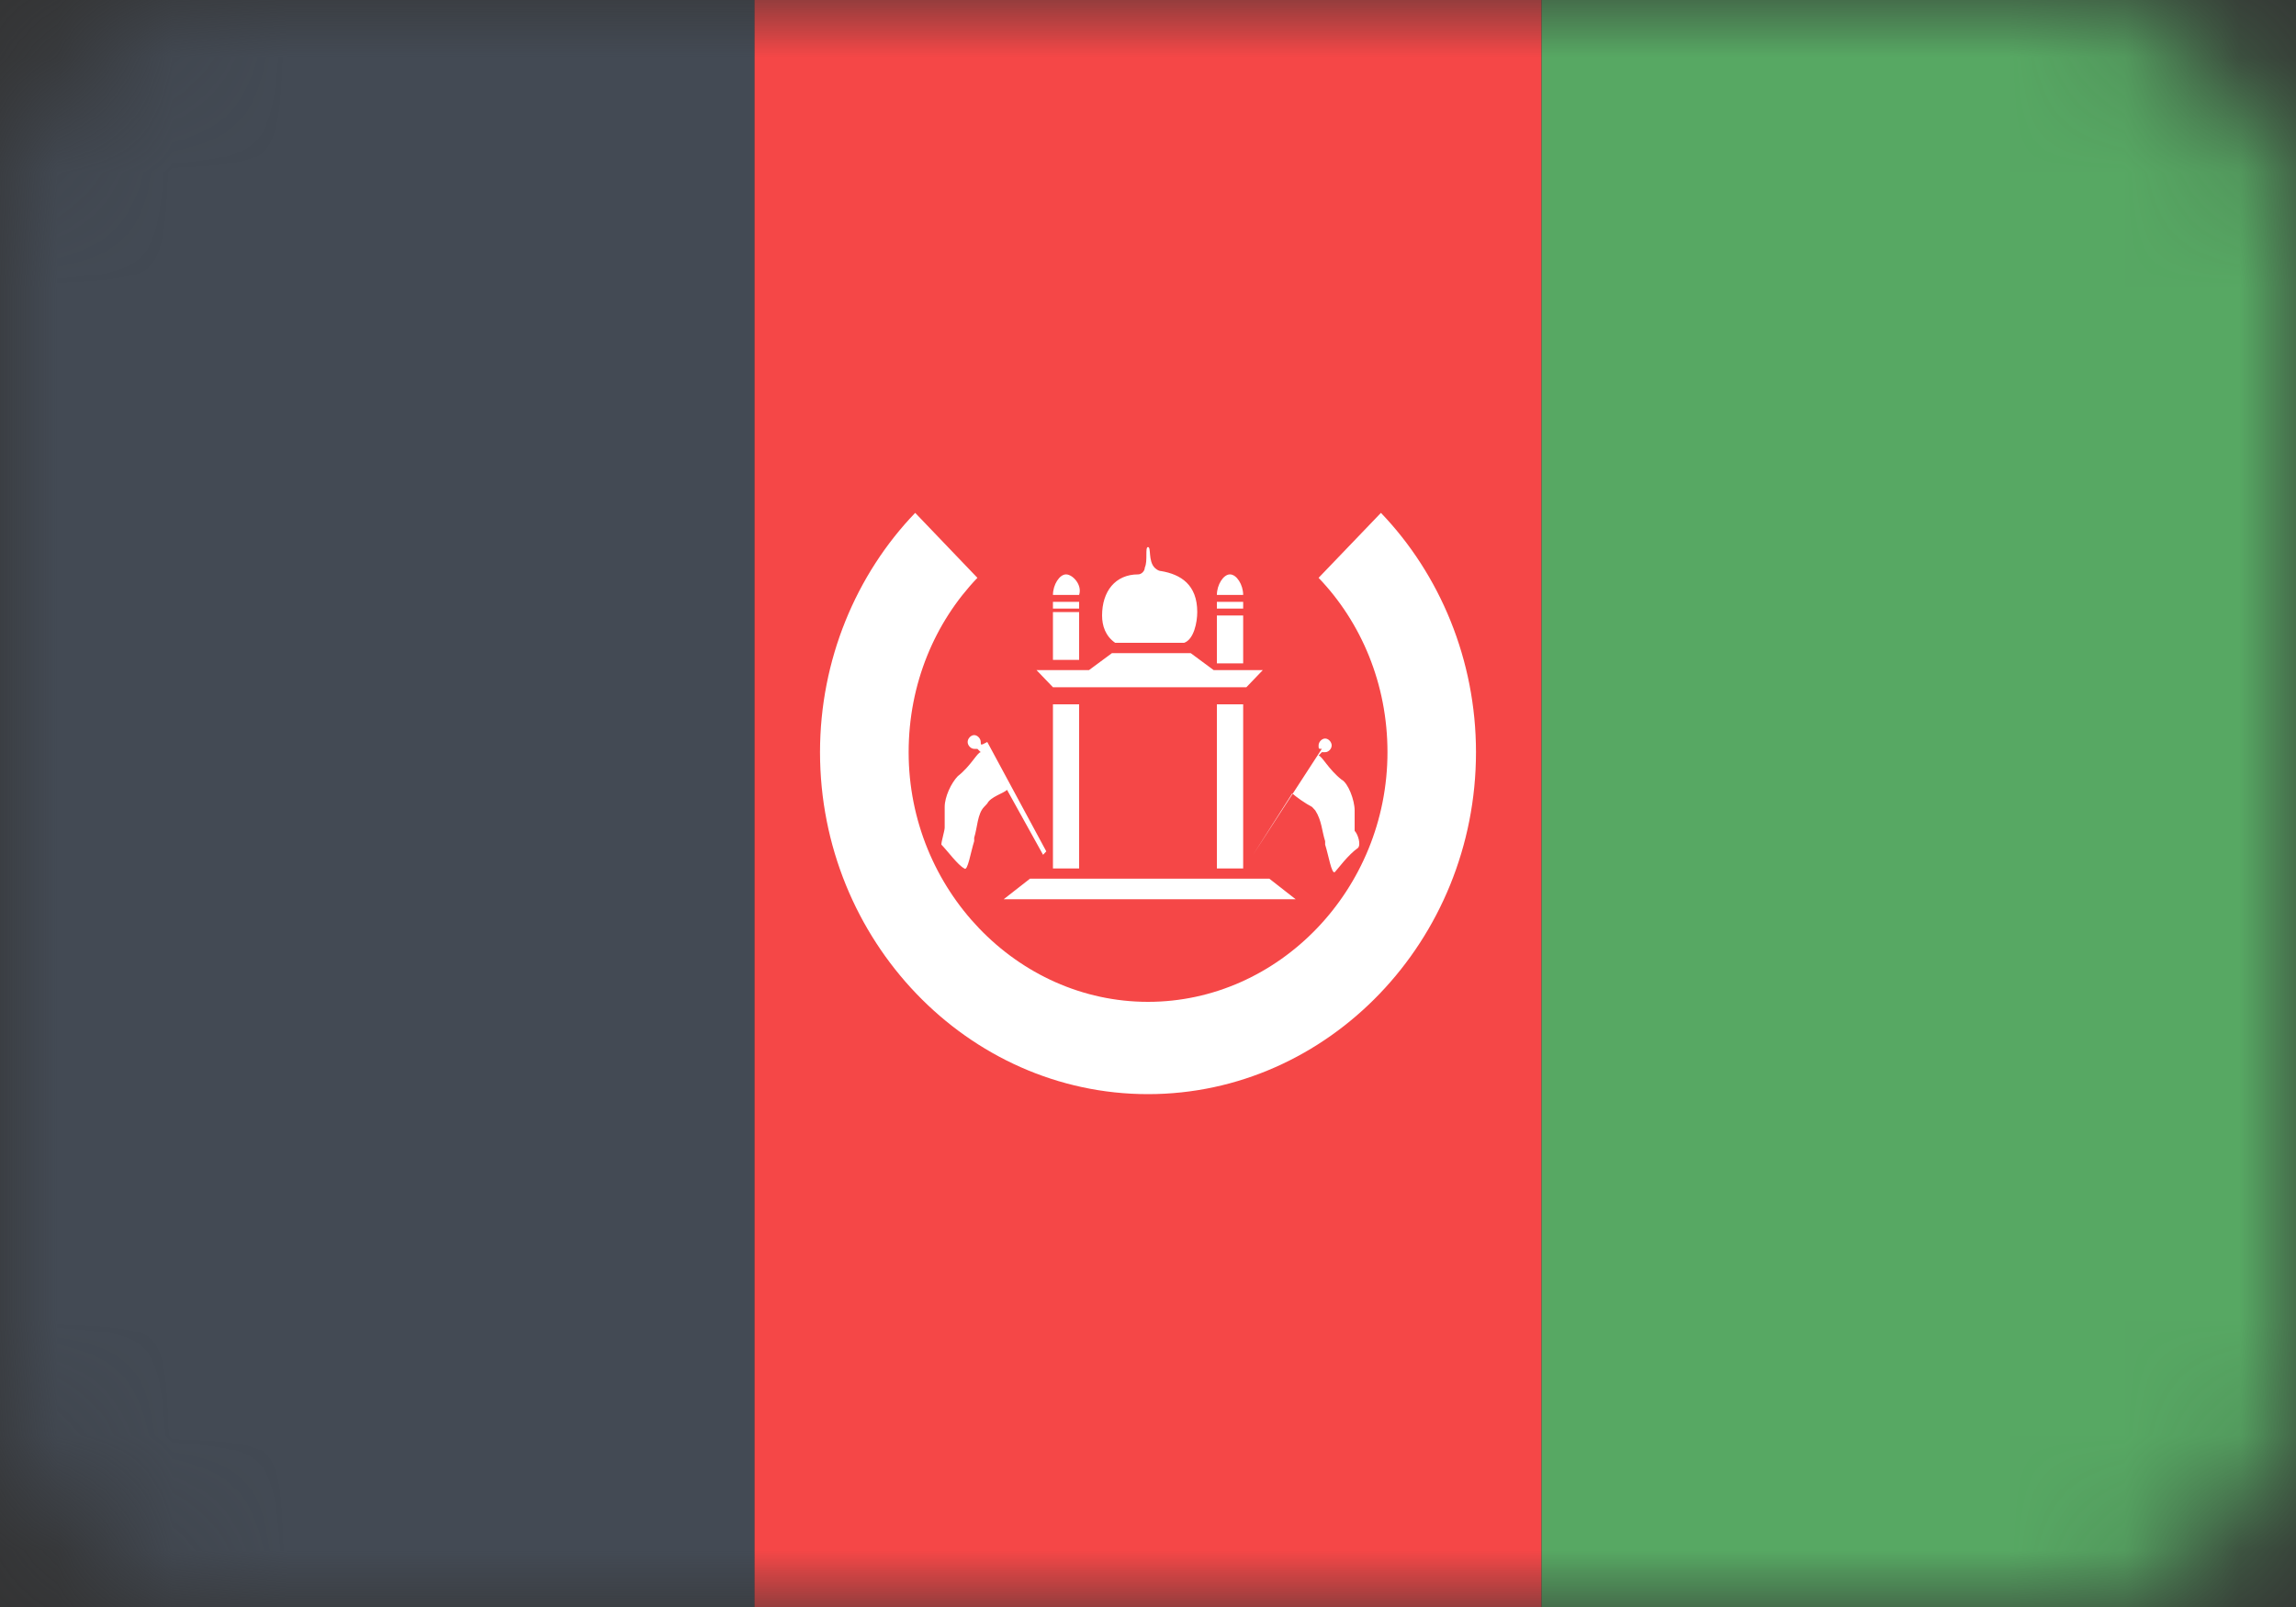 <svg width="20" height="14" viewBox="0 0 20 14" fill="none" xmlns="http://www.w3.org/2000/svg">
<rect x="0" y="0" width="20" height="14" fill="#333333" stroke="none"/>
<mask id="mask0" mask-type="alpha" maskUnits="userSpaceOnUse" x="0" y="0" width="20" height="14">
<rect width="20" height="14" rx="2" fill="#C4C4C4"/>
</mask>
<g mask="url(#mask0)">
<path d="M13.428 0H6.571V14H13.428V0Z" fill="#F54747"/>
<path d="M6.571 0H0V14H6.571V0Z" fill="#434A54"/>
<path d="M20 0H13.429V14H20V0Z" fill="#57A863"/>
<path d="M12.029 4.468L11.486 5.034C11.857 5.421 12.086 5.958 12.086 6.553C12.086 7.745 11.143 8.728 10 8.728C8.857 8.728 7.915 7.745 7.915 6.553C7.915 5.958 8.143 5.421 8.514 5.034L7.972 4.468C7.457 5.004 7.143 5.749 7.143 6.553C7.143 8.192 8.429 9.532 10 9.532C11.572 9.532 12.857 8.192 12.857 6.553C12.857 5.749 12.543 5.004 12.029 4.468ZM10.6 5.779H10.829V5.362H10.6V5.779ZM10.829 5.243H10.6V5.302H10.829V5.243ZM10.714 5.004C10.657 5.004 10.6 5.094 10.6 5.183H10.829C10.829 5.094 10.772 5.004 10.714 5.004ZM9.172 5.749H9.4V5.332H9.172V5.749ZM9.4 5.243H9.172V5.302H9.4V5.243ZM9.286 5.004C9.229 5.004 9.172 5.094 9.172 5.183H9.4C9.429 5.094 9.343 5.004 9.286 5.004ZM10.857 5.987L11 5.838H10.572L10.372 5.69H9.686L9.486 5.838H9.029L9.172 5.987H10.857ZM9.714 5.6H10.315C10.4 5.57 10.429 5.421 10.429 5.332C10.429 5.094 10.286 5.004 10.114 4.975C10.086 4.975 10.057 4.945 10.057 4.945C10 4.885 10.029 4.766 10 4.766C9.972 4.766 10 4.885 9.972 4.945C9.972 4.975 9.943 5.004 9.914 5.004C9.714 5.004 9.6 5.153 9.6 5.362C9.6 5.451 9.629 5.541 9.714 5.6ZM8.743 7.834H11.286L11.057 7.655H8.972L8.743 7.834ZM10.6 6.136V7.566H10.829V6.136H10.6ZM9.172 6.136V7.566H9.4V6.136H9.172ZM10.915 7.447L11.257 6.911C11.286 6.941 11.372 7 11.429 7.03C11.429 7.03 11.429 7.03 11.457 7.06C11.514 7.149 11.514 7.238 11.543 7.328C11.543 7.328 11.543 7.328 11.543 7.358C11.572 7.447 11.6 7.626 11.629 7.596C11.657 7.566 11.743 7.447 11.829 7.387C11.857 7.358 11.829 7.268 11.8 7.238C11.8 7.209 11.8 7.179 11.8 7.149C11.8 7.149 11.8 7.149 11.8 7.119C11.8 7.09 11.8 7.06 11.8 7.06C11.8 6.97 11.743 6.821 11.686 6.792C11.572 6.702 11.514 6.583 11.486 6.583L11.514 6.553C11.514 6.553 11.514 6.553 11.543 6.553C11.572 6.553 11.6 6.524 11.6 6.494C11.6 6.464 11.572 6.434 11.543 6.434C11.514 6.434 11.486 6.464 11.486 6.494C11.486 6.524 11.486 6.524 11.514 6.524L10.915 7.447ZM8.543 6.464C8.543 6.434 8.514 6.404 8.486 6.404C8.457 6.404 8.429 6.434 8.429 6.464C8.429 6.494 8.457 6.524 8.486 6.524C8.486 6.524 8.486 6.524 8.514 6.524L8.543 6.553C8.514 6.553 8.457 6.673 8.343 6.762C8.286 6.821 8.229 6.941 8.229 7.03C8.229 7.06 8.229 7.09 8.229 7.09C8.229 7.09 8.229 7.09 8.229 7.119C8.229 7.149 8.229 7.179 8.229 7.209C8.229 7.238 8.2 7.328 8.2 7.358C8.257 7.417 8.343 7.536 8.4 7.566C8.429 7.596 8.457 7.417 8.486 7.328C8.486 7.328 8.486 7.328 8.486 7.298C8.514 7.209 8.514 7.09 8.572 7.03C8.572 7.03 8.572 7.03 8.6 7C8.629 6.941 8.743 6.911 8.772 6.881L9.086 7.447L9.114 7.417L8.6 6.464C8.543 6.494 8.543 6.494 8.543 6.464Z" fill="white"/>
</g>
</svg>

